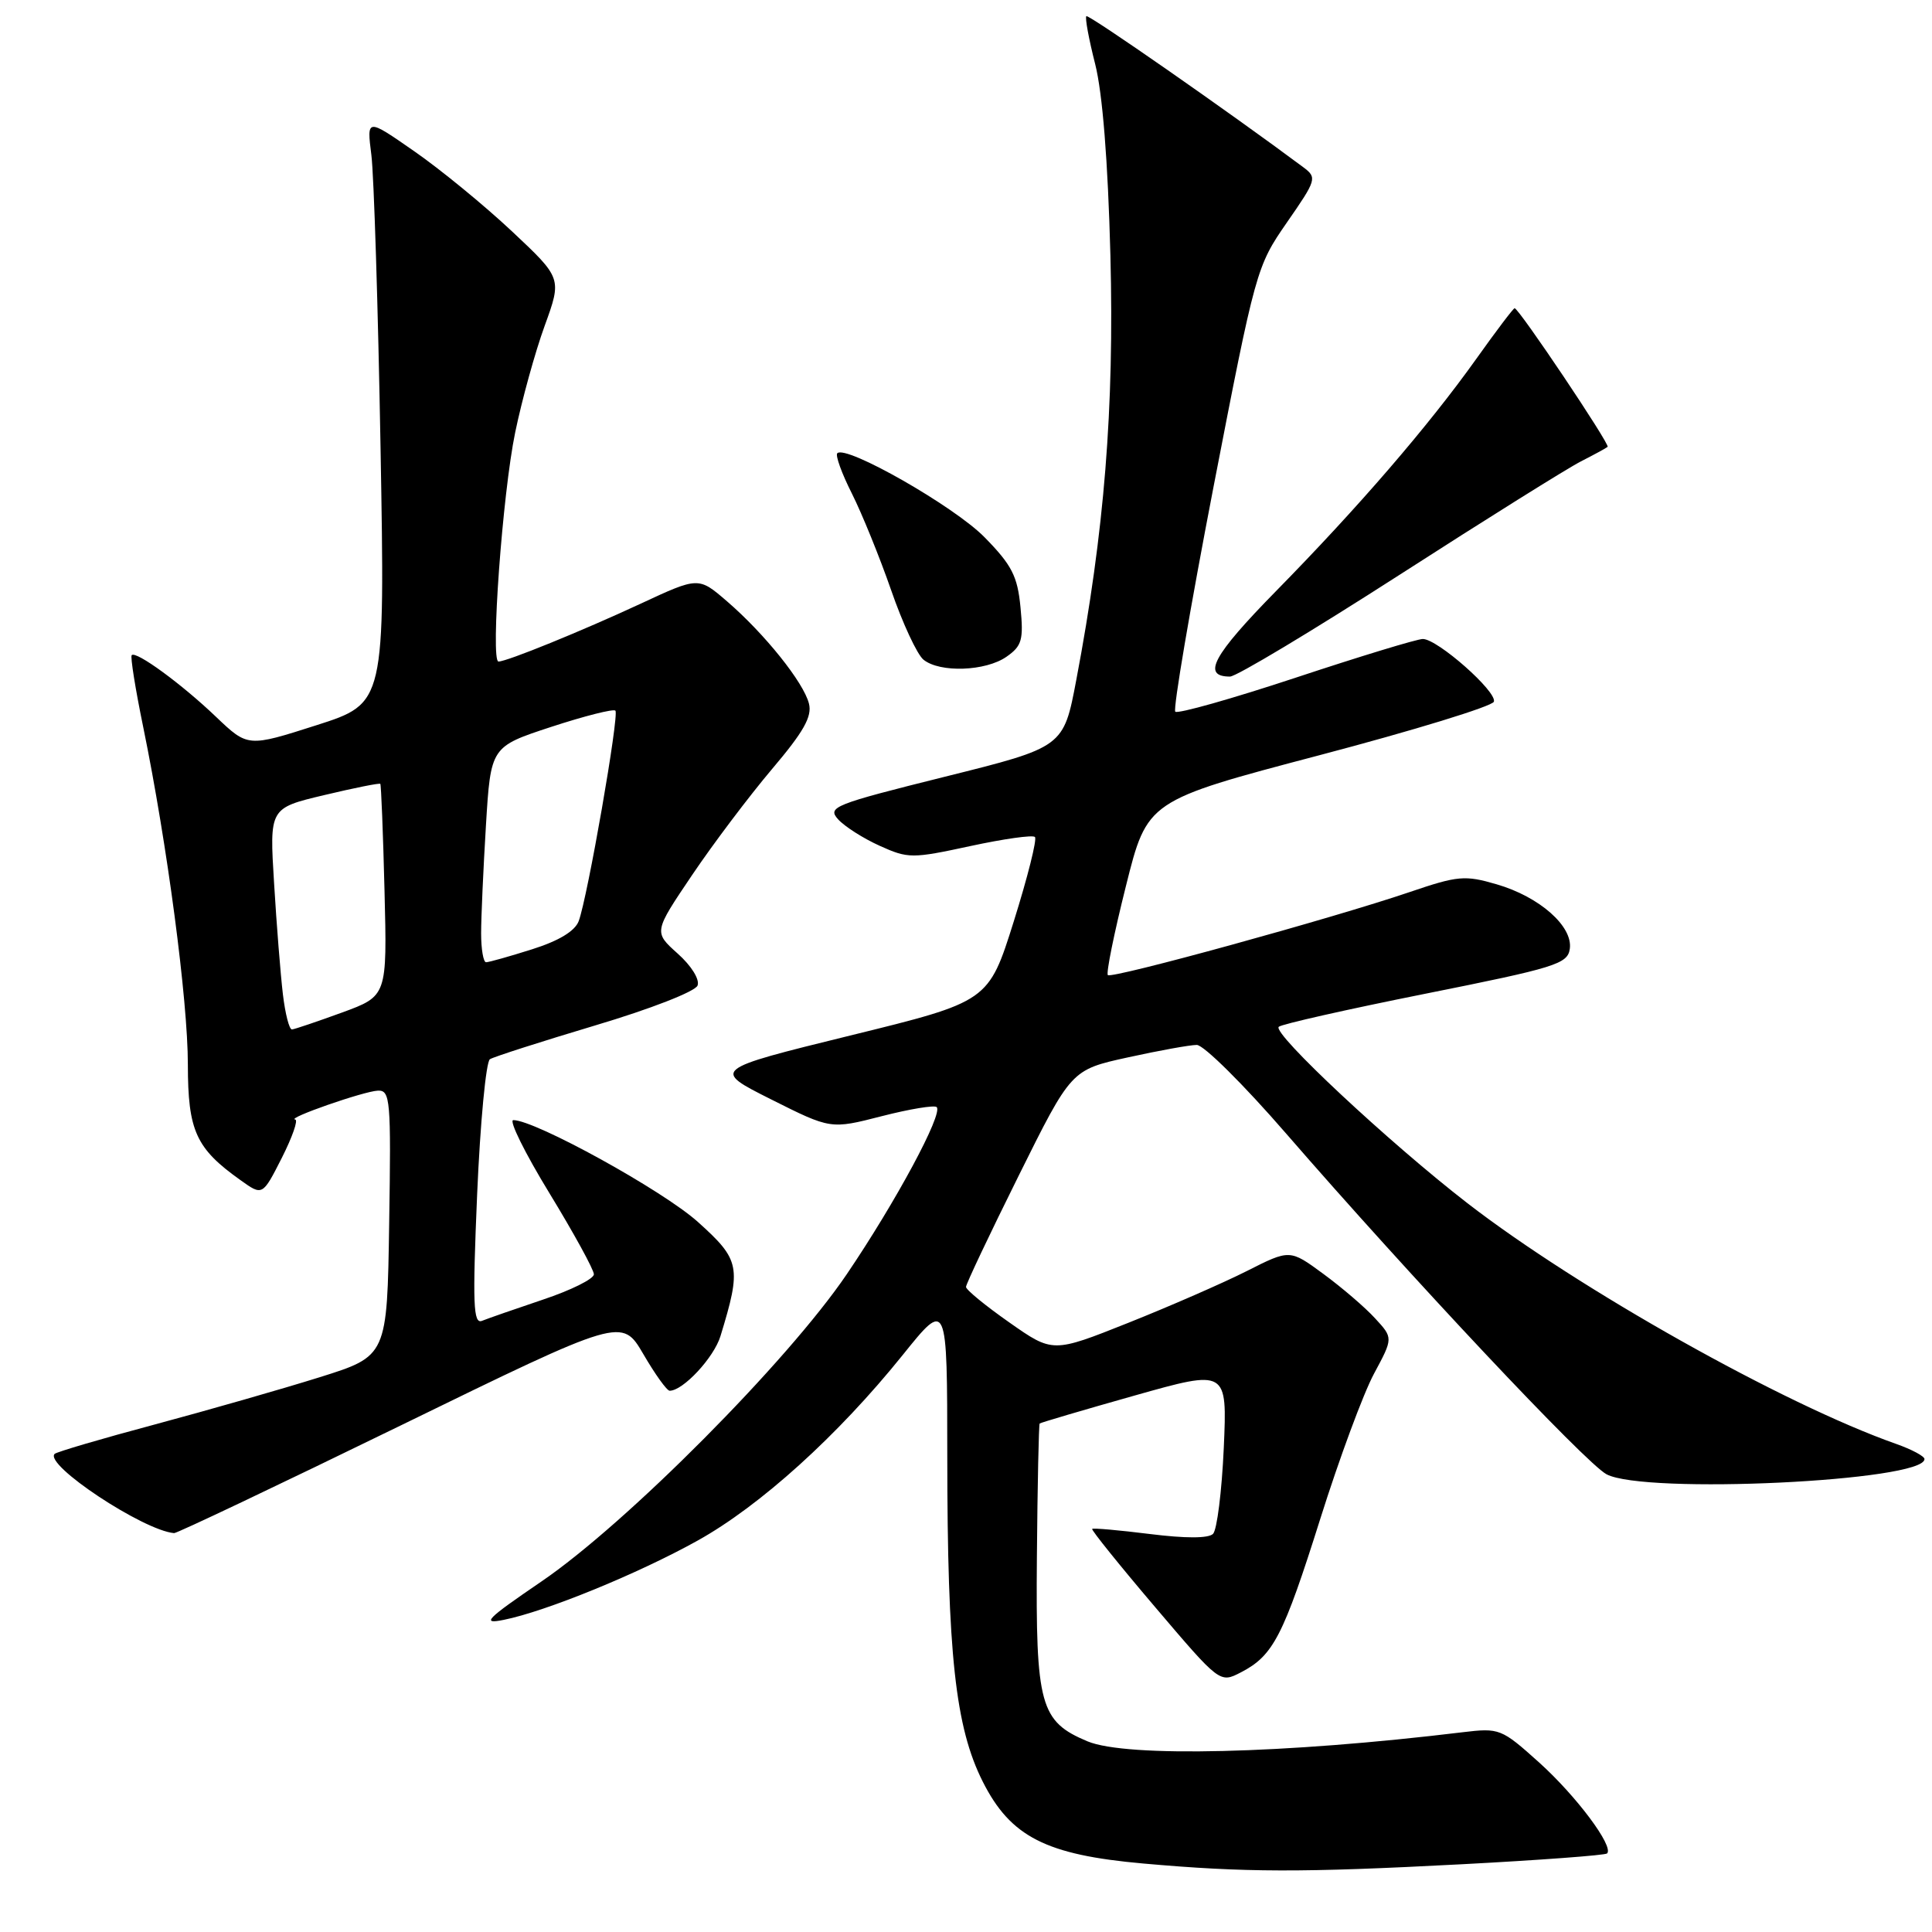<?xml version="1.0" encoding="UTF-8" standalone="no"?>
<!DOCTYPE svg PUBLIC "-//W3C//DTD SVG 1.1//EN" "http://www.w3.org/Graphics/SVG/1.1/DTD/svg11.dtd" >
<svg xmlns="http://www.w3.org/2000/svg" xmlns:xlink="http://www.w3.org/1999/xlink" version="1.1" viewBox="0 0 257 257">
 <g >
 <path fill="currentColor"
d=" M 194.42 247.99 C 204.83 247.44 213.54 246.79 213.78 246.55 C 214.71 245.62 209.68 238.90 204.74 234.45 C 199.71 229.93 199.46 229.84 194.54 230.43 C 170.89 233.30 149.86 233.80 144.67 231.64 C 138.36 229.00 137.76 226.84 137.93 207.16 C 138.01 197.50 138.18 189.49 138.30 189.36 C 138.43 189.24 144.09 187.57 150.89 185.65 C 163.25 182.16 163.25 182.16 162.79 192.62 C 162.53 198.37 161.89 203.51 161.36 204.04 C 160.75 204.65 157.69 204.65 152.97 204.06 C 148.88 203.55 145.42 203.24 145.28 203.38 C 145.15 203.52 148.91 208.20 153.65 213.77 C 162.27 223.91 162.27 223.91 165.07 222.46 C 169.37 220.24 170.70 217.67 175.64 202.00 C 178.15 194.03 181.36 185.36 182.77 182.74 C 185.33 177.98 185.33 177.98 182.91 175.36 C 181.59 173.91 178.49 171.26 176.04 169.46 C 171.58 166.18 171.58 166.18 165.85 169.08 C 162.70 170.67 155.60 173.77 150.08 175.97 C 140.04 179.97 140.04 179.97 134.27 175.92 C 131.10 173.70 128.50 171.57 128.50 171.19 C 128.50 170.81 131.65 164.16 135.50 156.41 C 142.50 142.31 142.50 142.31 150.02 140.66 C 154.16 139.75 158.29 139.00 159.20 139.00 C 160.12 139.00 165.45 144.29 171.05 150.75 C 187.59 169.82 210.90 194.61 213.70 196.11 C 218.76 198.81 256.00 197.04 256.00 194.09 C 256.00 193.71 254.31 192.81 252.25 192.08 C 237.28 186.81 210.02 171.50 195.21 160.06 C 184.77 151.98 169.24 137.47 170.10 136.59 C 170.42 136.25 179.20 134.27 189.60 132.19 C 206.91 128.73 208.53 128.23 208.82 126.22 C 209.25 123.23 204.80 119.29 199.08 117.63 C 194.87 116.40 193.93 116.48 187.50 118.67 C 177.25 122.16 147.90 130.23 147.37 129.71 C 147.12 129.46 148.20 124.13 149.77 117.88 C 152.61 106.50 152.61 106.50 175.48 100.47 C 188.06 97.16 198.52 93.95 198.72 93.34 C 199.16 92.01 191.22 85.00 189.27 85.00 C 188.51 85.00 180.92 87.31 172.41 90.13 C 163.89 92.95 156.66 94.99 156.34 94.67 C 156.02 94.35 158.31 80.91 161.42 64.79 C 167.02 35.88 167.15 35.42 171.19 29.59 C 175.13 23.92 175.21 23.63 173.40 22.27 C 163.57 14.94 144.80 1.87 144.51 2.15 C 144.31 2.35 144.84 5.21 145.68 8.51 C 146.66 12.39 147.38 21.38 147.71 34.00 C 148.23 54.28 146.91 70.75 143.17 90.45 C 141.48 99.39 141.48 99.39 125.70 103.32 C 110.90 107.01 110.02 107.36 111.49 108.99 C 112.35 109.94 114.84 111.53 117.02 112.51 C 120.80 114.22 121.33 114.22 129.06 112.55 C 133.50 111.59 137.38 111.04 137.67 111.34 C 137.97 111.64 136.70 116.68 134.86 122.55 C 131.50 133.23 131.50 133.23 113.09 137.75 C 94.68 142.28 94.68 142.28 102.59 146.25 C 110.50 150.22 110.50 150.22 117.28 148.48 C 121.02 147.52 124.31 146.98 124.60 147.27 C 125.48 148.14 119.15 159.90 112.64 169.50 C 104.79 181.08 83.32 202.68 72.00 210.39 C 64.67 215.39 63.98 216.09 67.00 215.48 C 72.61 214.36 84.90 209.33 92.79 204.94 C 101.13 200.30 111.46 190.96 120.07 180.26 C 126.00 172.88 126.00 172.88 126.01 193.69 C 126.02 220.03 127.08 229.76 130.73 237.00 C 134.43 244.34 139.14 246.74 152.08 247.89 C 165.61 249.09 173.11 249.11 194.42 247.99 Z  M 53.28 189.63 C 82.73 175.26 82.73 175.26 85.58 180.13 C 87.14 182.81 88.71 185.00 89.08 185.00 C 90.87 185.00 94.97 180.59 95.84 177.73 C 98.65 168.54 98.47 167.61 92.84 162.55 C 88.21 158.38 71.20 149.00 68.28 149.00 C 67.66 149.00 69.82 153.37 73.08 158.71 C 76.34 164.05 79.00 168.91 79.00 169.51 C 79.00 170.12 75.96 171.63 72.25 172.87 C 68.54 174.12 64.88 175.39 64.12 175.70 C 62.95 176.17 62.85 173.48 63.47 158.88 C 63.88 149.32 64.65 141.23 65.17 140.90 C 65.70 140.57 72.01 138.55 79.19 136.40 C 86.52 134.22 92.49 131.89 92.79 131.10 C 93.10 130.29 91.97 128.47 90.14 126.84 C 86.95 123.98 86.95 123.98 92.08 116.38 C 94.90 112.20 99.68 105.87 102.69 102.31 C 106.89 97.36 108.05 95.32 107.61 93.60 C 106.91 90.78 101.70 84.29 96.71 79.99 C 92.92 76.72 92.92 76.72 85.21 80.31 C 77.37 83.95 67.43 88.00 66.31 88.00 C 65.22 88.00 66.85 65.64 68.53 57.53 C 69.42 53.22 71.18 46.84 72.45 43.35 C 74.75 37.01 74.75 37.01 68.08 30.75 C 64.41 27.31 58.57 22.52 55.09 20.11 C 48.78 15.72 48.78 15.72 49.40 20.61 C 49.74 23.30 50.29 40.81 50.62 59.53 C 51.22 93.55 51.22 93.55 42.10 96.47 C 32.97 99.39 32.97 99.39 28.73 95.35 C 24.16 90.98 18.11 86.56 17.52 87.15 C 17.32 87.35 18.01 91.67 19.06 96.76 C 22.24 112.28 24.99 133.05 24.99 141.62 C 25.00 150.45 26.06 152.77 32.01 157.00 C 34.92 159.08 34.92 159.08 37.48 154.04 C 38.88 151.27 39.69 148.97 39.27 148.92 C 37.98 148.79 48.38 145.16 50.27 145.08 C 51.92 145.01 52.03 146.29 51.77 162.70 C 51.50 180.39 51.50 180.39 42.50 183.21 C 37.55 184.76 27.70 187.58 20.62 189.48 C 13.54 191.37 7.53 193.14 7.27 193.40 C 5.83 194.83 19.03 203.58 23.16 203.94 C 23.53 203.97 37.08 197.53 53.28 189.63 Z  M 186.10 76.51 C 197.63 69.09 208.52 62.28 210.29 61.38 C 212.05 60.48 213.66 59.61 213.85 59.44 C 214.20 59.13 202.04 41.00 201.48 41.00 C 201.31 41.00 199.01 44.04 196.37 47.75 C 189.98 56.71 180.70 67.47 169.73 78.64 C 161.33 87.20 159.82 90.00 163.62 90.00 C 164.45 90.00 174.56 83.93 186.10 76.51 Z  M 133.89 87.36 C 135.94 85.93 136.17 85.12 135.75 80.79 C 135.35 76.63 134.60 75.17 130.96 71.46 C 126.94 67.36 112.53 59.14 111.38 60.29 C 111.10 60.57 111.97 62.98 113.32 65.65 C 114.66 68.32 117.01 74.10 118.54 78.50 C 120.06 82.90 122.00 87.06 122.84 87.75 C 125.02 89.52 131.12 89.30 133.89 87.36 Z  M 37.63 132.25 C 37.32 129.64 36.79 123.00 36.46 117.50 C 35.84 107.50 35.84 107.50 43.11 105.77 C 47.10 104.82 50.47 104.14 50.59 104.27 C 50.70 104.40 50.96 110.80 51.15 118.50 C 51.50 132.49 51.50 132.49 45.50 134.69 C 42.20 135.89 39.20 136.91 38.84 136.94 C 38.48 136.97 37.94 134.86 37.63 132.25 Z  M 64.00 124.16 C 64.00 122.04 64.29 115.59 64.64 109.82 C 65.28 99.33 65.28 99.33 73.33 96.69 C 77.76 95.24 81.60 94.27 81.86 94.53 C 82.40 95.07 78.16 119.38 76.98 122.53 C 76.48 123.86 74.33 125.16 70.77 126.28 C 67.77 127.23 65.03 128.00 64.66 128.00 C 64.30 128.00 64.00 126.27 64.00 124.16 Z "/>
</g>
</svg>